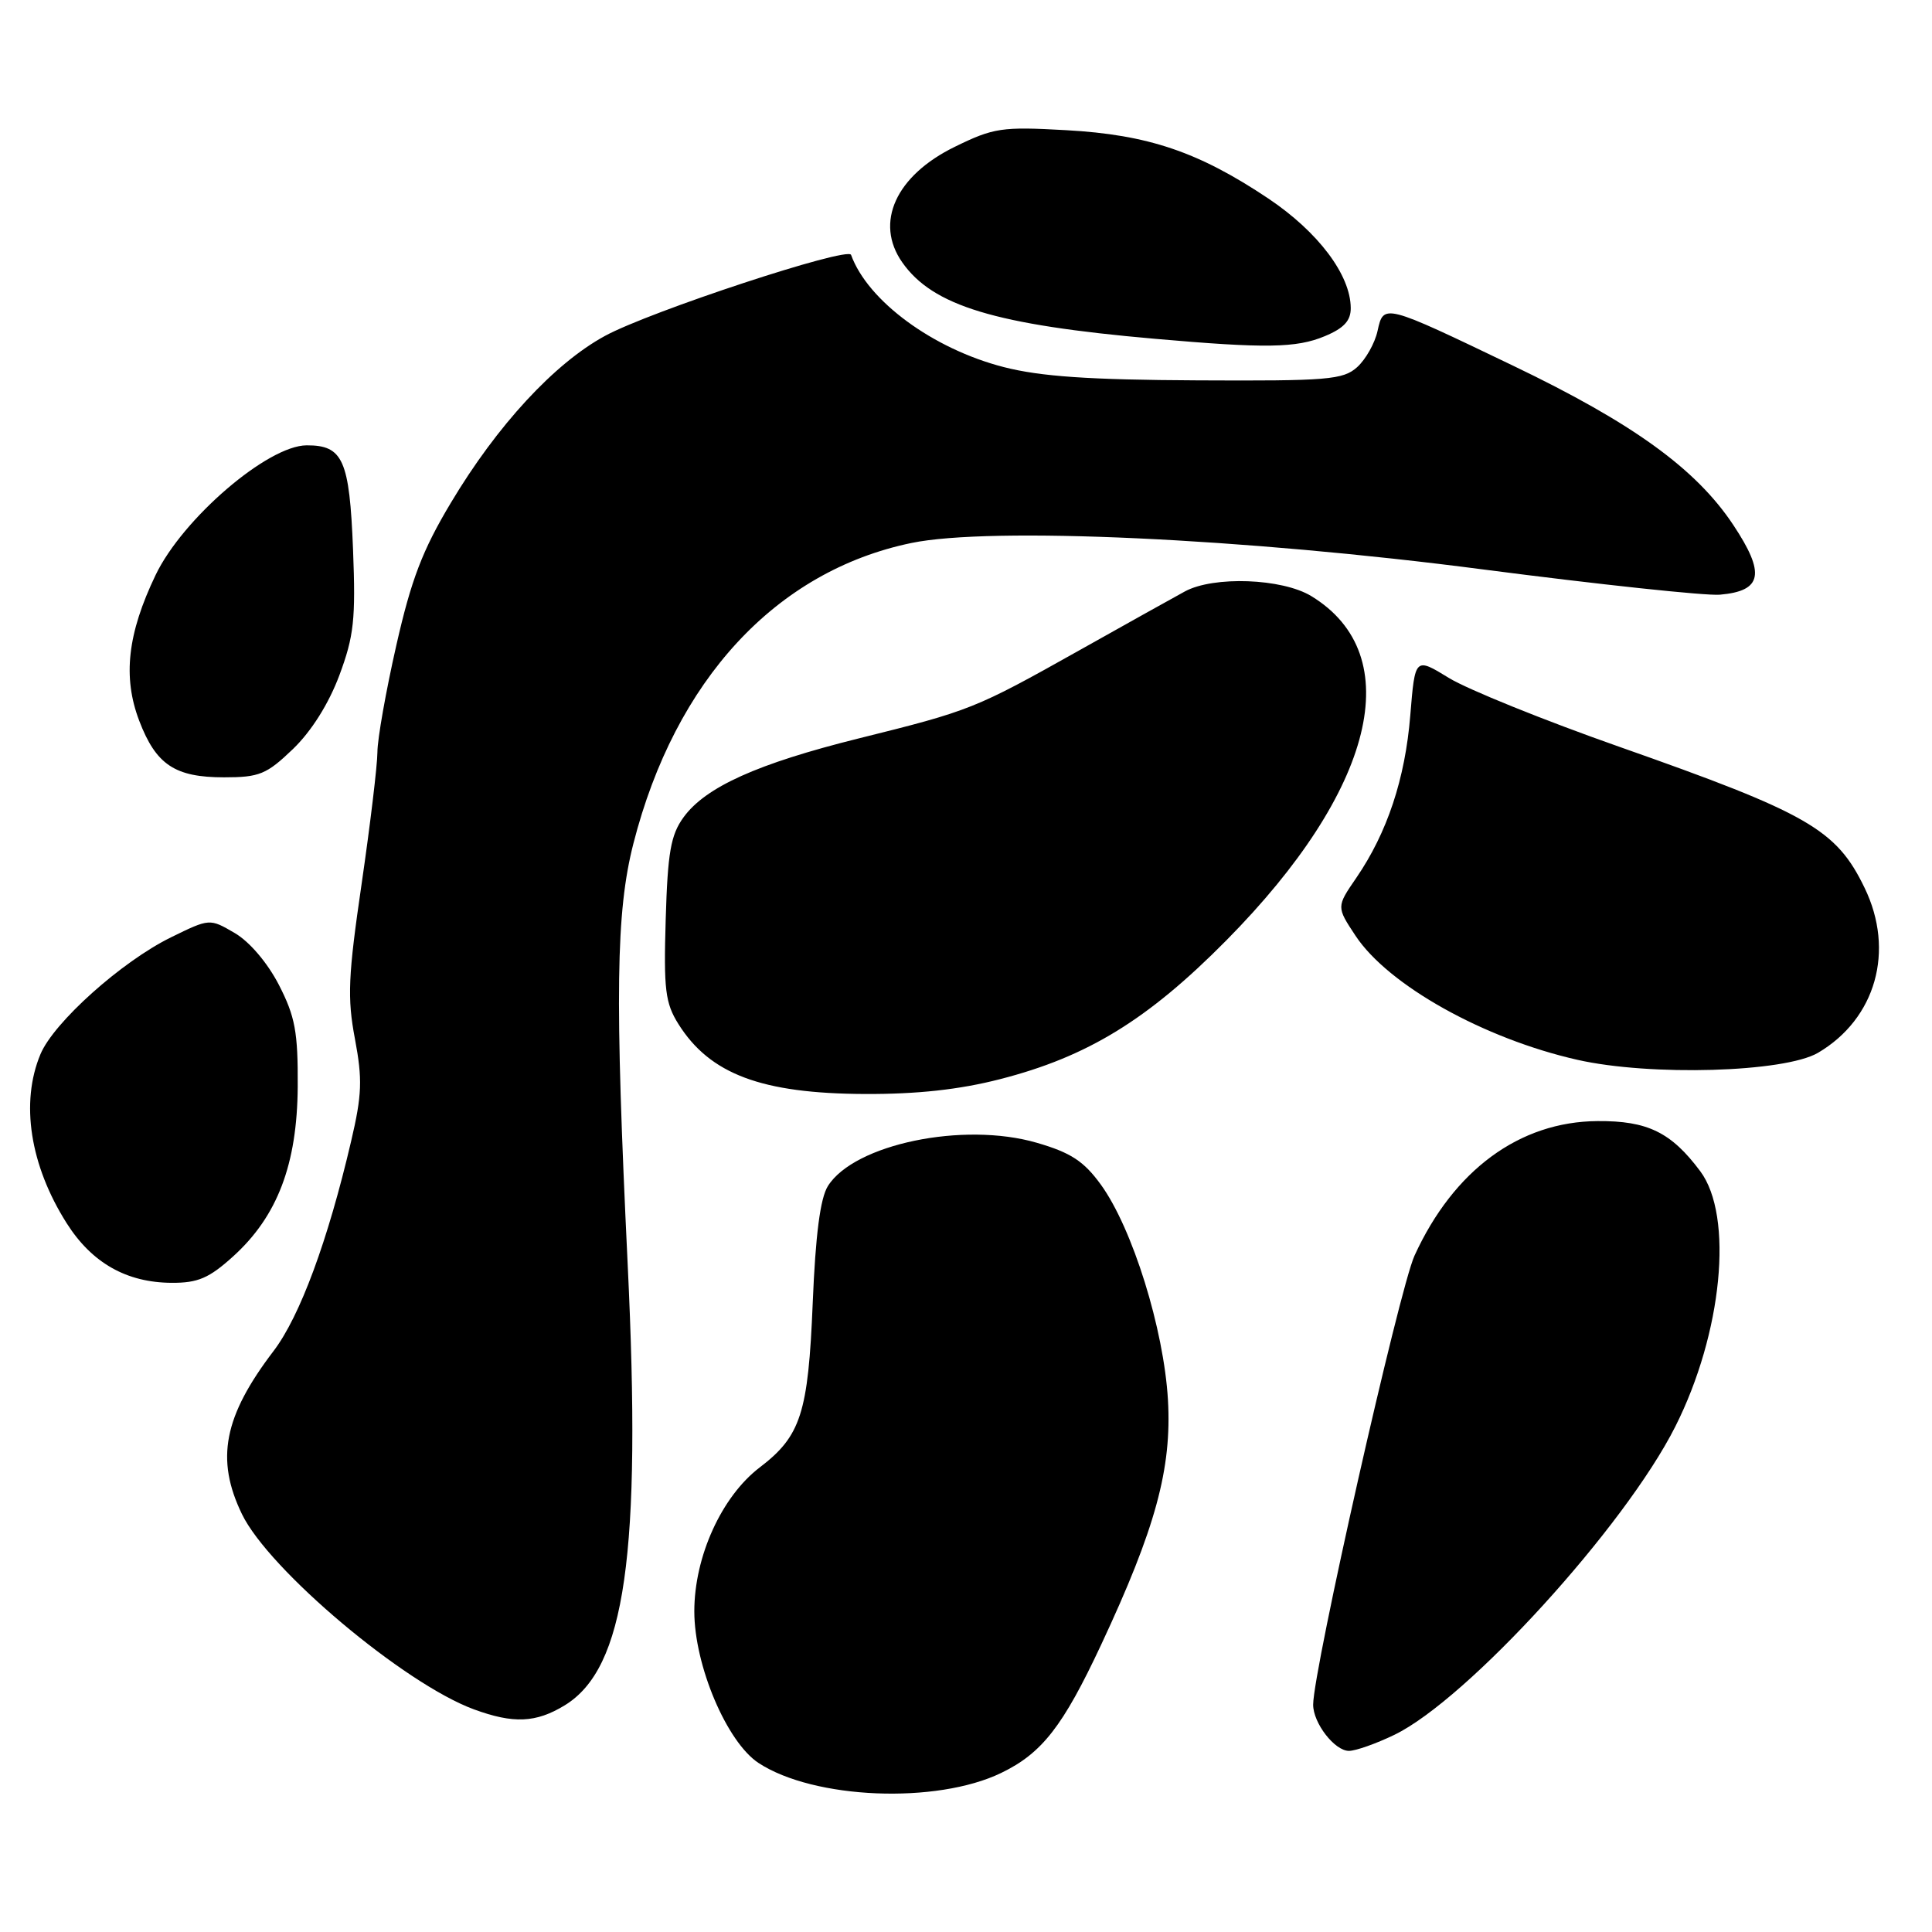 <?xml version="1.0" encoding="UTF-8" standalone="no"?>
<!DOCTYPE svg PUBLIC "-//W3C//DTD SVG 1.1//EN" "http://www.w3.org/Graphics/SVG/1.1/DTD/svg11.dtd" >
<svg xmlns="http://www.w3.org/2000/svg" xmlns:xlink="http://www.w3.org/1999/xlink" version="1.1" viewBox="0 0 256 256">
 <g >
 <path fill="currentColor"
d=" M 132.67 234.92 C 138.08 232.30 140.84 228.76 145.91 217.93 C 153.12 202.52 155.28 194.59 154.76 185.50 C 154.21 176.08 150.06 162.76 145.87 156.97 C 143.61 153.86 141.89 152.73 137.37 151.42 C 127.66 148.60 113.19 151.60 109.70 157.16 C 108.69 158.77 108.06 163.61 107.69 172.65 C 107.09 187.26 106.12 190.28 100.67 194.44 C 95.62 198.29 92.00 206.25 92.00 213.51 C 92.00 220.69 96.31 230.85 100.52 233.61 C 107.86 238.41 124.08 239.08 132.67 234.92 Z  M 184.77 229.87 C 194.43 225.19 215.28 202.32 221.98 189.04 C 228.22 176.67 229.74 161.15 225.29 155.19 C 221.44 150.03 218.30 148.50 211.68 148.55 C 201.34 148.62 192.61 155.05 187.43 166.38 C 185.40 170.83 174.00 221.32 174.00 225.88 C 174.00 228.32 176.85 232.00 178.74 232.00 C 179.64 232.00 182.35 231.04 184.77 229.87 Z  M 74.82 225.97 C 82.86 221.06 85.02 205.98 83.17 167.52 C 81.46 131.88 81.61 120.85 83.93 111.77 C 89.47 90.10 102.82 75.67 120.76 71.95 C 131.26 69.77 164.74 71.31 196.49 75.45 C 211.89 77.45 226.02 78.96 227.89 78.80 C 233.52 78.31 233.96 76.02 229.67 69.56 C 224.74 62.13 216.38 56.08 200.50 48.46 C 183.32 40.21 183.33 40.21 182.53 43.86 C 182.18 45.47 180.96 47.63 179.83 48.65 C 177.97 50.32 175.94 50.49 158.64 50.40 C 144.28 50.33 137.88 49.89 133.00 48.64 C 123.62 46.23 114.98 39.88 112.77 33.77 C 112.35 32.63 86.10 41.27 80.16 44.51 C 73.46 48.15 65.87 56.37 59.75 66.61 C 55.97 72.92 54.49 76.80 52.51 85.53 C 51.14 91.56 50.01 97.93 50.01 99.67 C 50.00 101.41 49.06 109.25 47.92 117.09 C 46.13 129.32 46.00 132.22 47.03 137.65 C 48.04 143.02 47.97 145.07 46.52 151.24 C 43.44 164.43 39.74 174.42 36.26 179.00 C 29.64 187.68 28.54 193.36 32.06 200.63 C 35.64 208.02 53.56 223.10 62.80 226.50 C 68.04 228.42 71.01 228.29 74.82 225.97 Z  M 30.88 166.49 C 36.76 161.17 39.38 154.29 39.45 143.98 C 39.49 136.74 39.11 134.70 36.96 130.51 C 35.45 127.58 33.06 124.77 31.10 123.63 C 27.78 121.69 27.78 121.69 22.64 124.21 C 16.11 127.42 7.12 135.47 5.36 139.69 C 2.68 146.10 3.97 154.41 8.84 162.09 C 12.17 167.34 16.76 169.95 22.75 169.98 C 26.22 170.00 27.71 169.36 30.88 166.49 Z  M 132.49 143.00 C 144.09 140.03 152.09 135.13 162.50 124.60 C 182.16 104.72 186.58 86.81 173.76 78.99 C 169.89 76.63 160.81 76.30 157.00 78.37 C 155.62 79.12 149.32 82.63 143.00 86.18 C 129.17 93.94 128.61 94.16 113.76 97.85 C 100.35 101.19 93.49 104.28 90.57 108.30 C 88.88 110.63 88.47 112.95 88.21 121.80 C 87.93 131.13 88.15 132.91 89.90 135.70 C 94.07 142.33 100.90 144.90 114.59 144.96 C 121.53 144.99 127.12 144.38 132.49 143.00 Z  M 240.90 139.50 C 248.56 134.99 251.11 125.98 247.07 117.65 C 243.32 109.89 239.63 107.77 214.50 98.93 C 204.60 95.45 194.47 91.35 192.00 89.84 C 187.50 87.08 187.50 87.08 186.87 94.79 C 186.19 103.19 183.81 110.35 179.71 116.33 C 177.08 120.16 177.08 120.16 179.62 124.00 C 183.95 130.54 196.62 137.63 209.01 140.43 C 218.68 142.62 236.46 142.10 240.90 139.50 Z  M 38.82 99.25 C 41.26 96.90 43.55 93.26 44.96 89.50 C 46.90 84.29 47.14 82.09 46.78 72.82 C 46.31 60.93 45.45 58.99 40.63 59.01 C 35.48 59.03 24.21 68.71 20.62 76.19 C 16.89 83.96 16.24 89.72 18.45 95.51 C 20.67 101.33 23.18 103.00 29.68 103.00 C 34.37 103.00 35.32 102.61 38.82 99.25 Z  M 175.53 44.55 C 178.08 43.49 179.00 42.49 178.98 40.80 C 178.95 36.42 174.67 30.74 168.07 26.31 C 158.81 20.12 152.13 17.85 141.28 17.25 C 132.73 16.77 131.67 16.93 126.52 19.45 C 118.70 23.27 115.86 29.50 119.55 34.76 C 123.59 40.53 131.86 43.04 153.00 44.89 C 167.68 46.18 171.78 46.12 175.53 44.55 Z "/>
</g>
</svg>